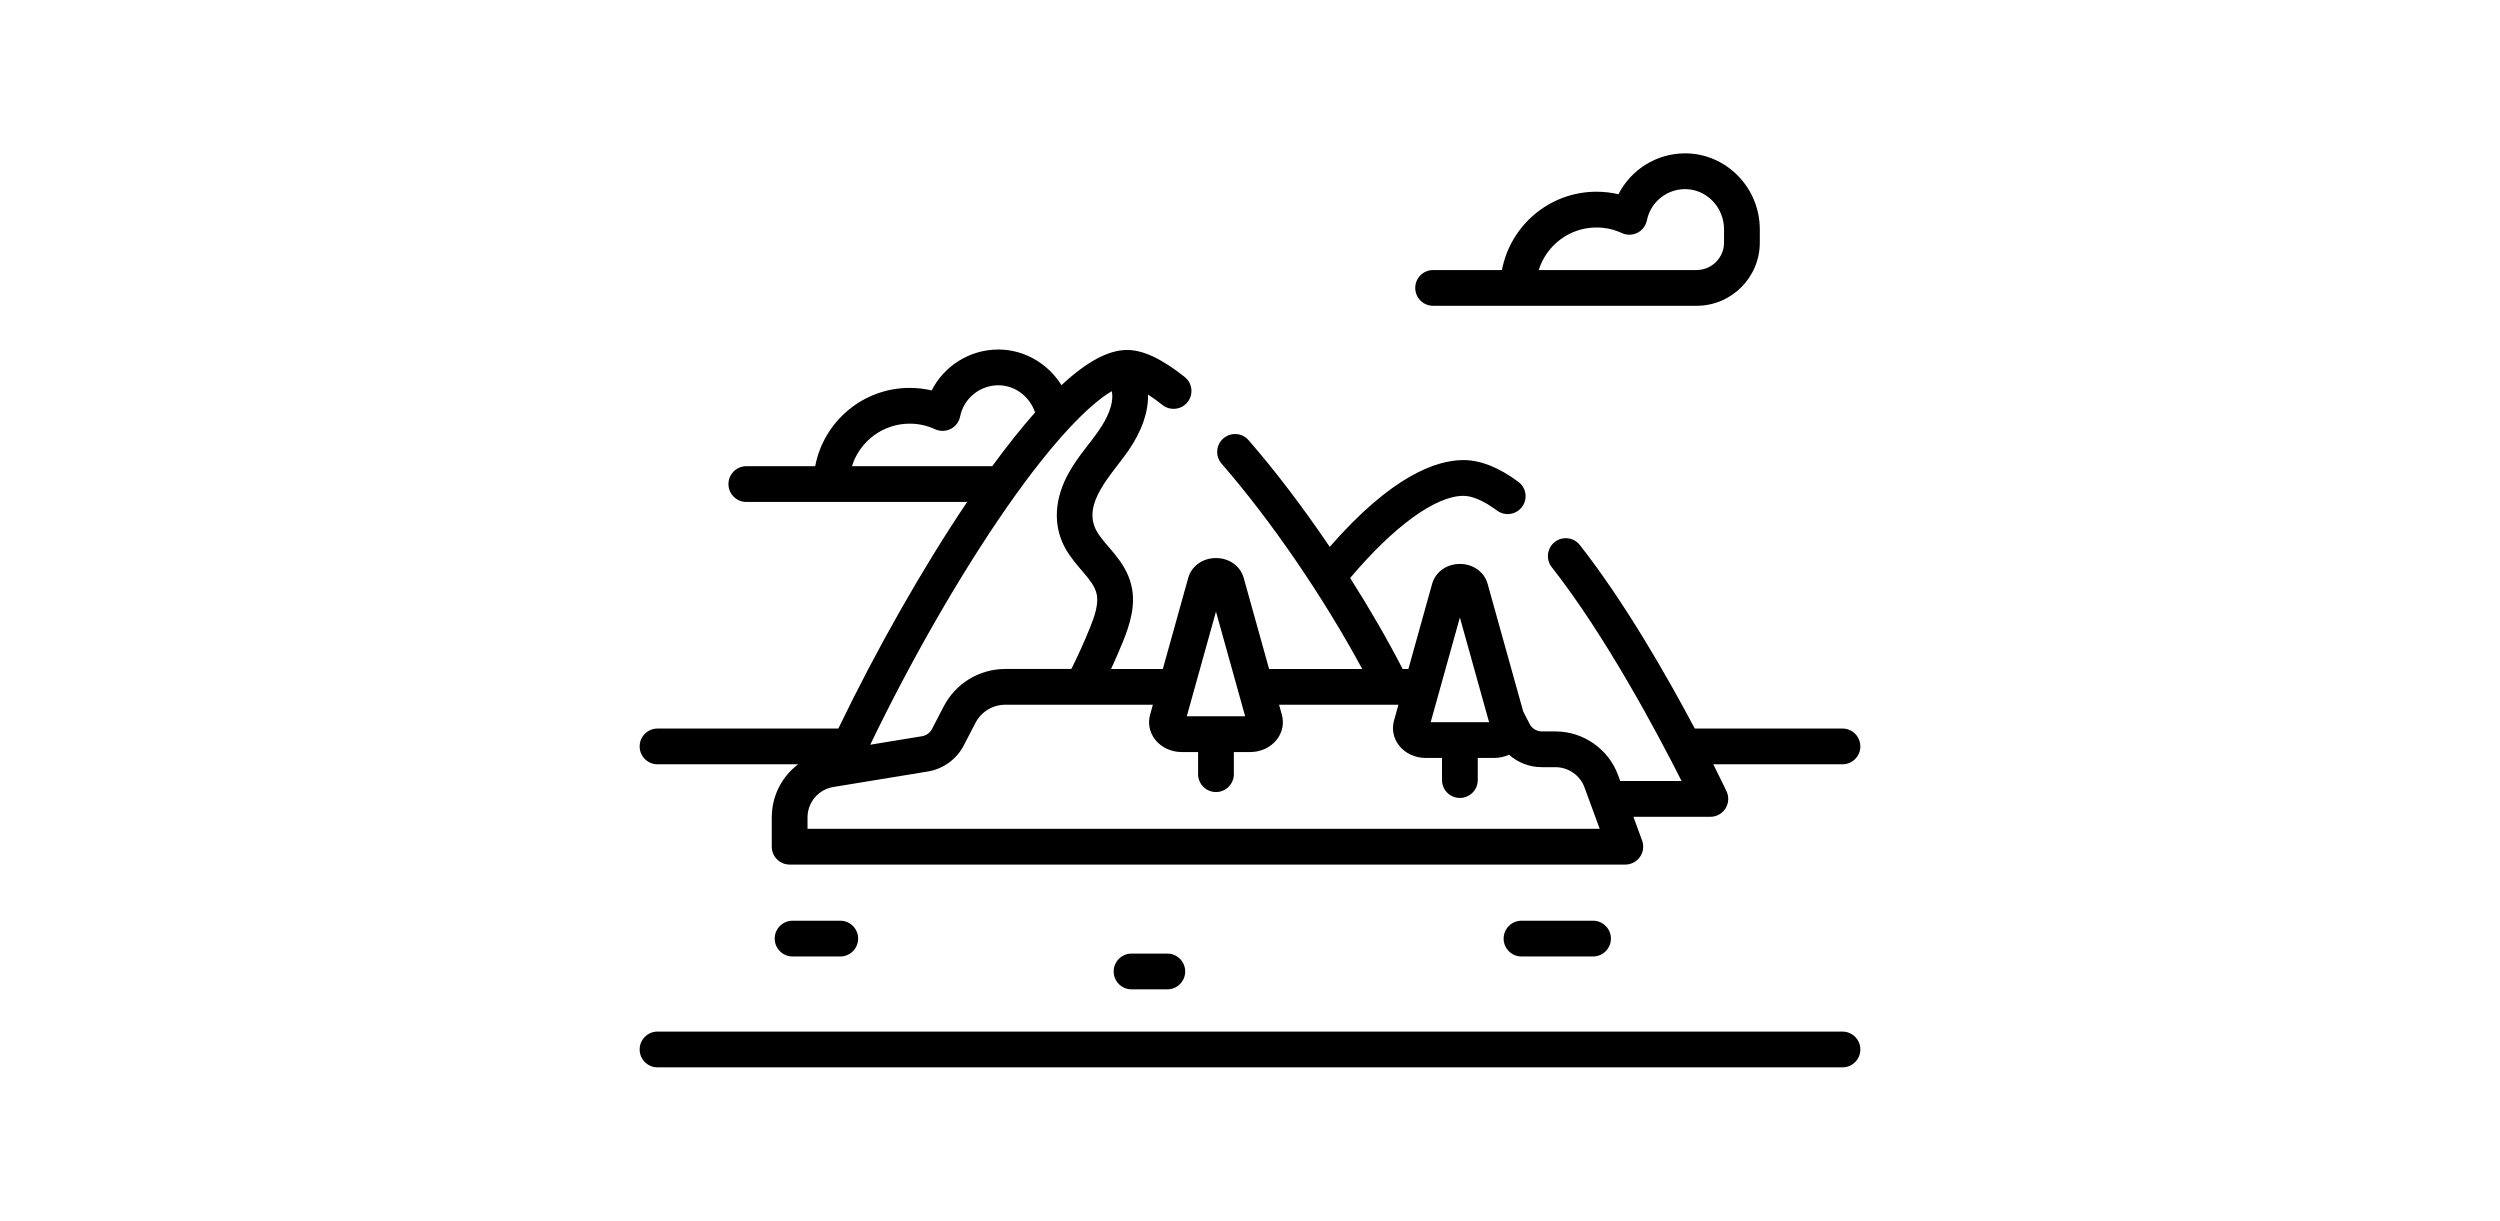 <svg id="Capa_1" enable-background="new 0 0 512 512" height="250px" viewBox="0 0 512 512" width="512" xmlns="http://www.w3.org/2000/svg" fill="#000">><g><path d="m7.5 320.566h58.972c-6.791 5.129-11.062 13.251-11.062 22.31v12.25c0 4.142 3.357 7.5 7.5 7.5h350.51c2.451 0 4.747-1.198 6.15-3.208 1.402-2.01 1.734-4.578.89-6.878l-3.657-9.954h32.287c2.57 0 4.961-1.316 6.336-3.487s1.543-4.896.444-7.219c-.299-.632-2.279-4.799-5.561-11.313h54.19c4.143 0 7.5-3.358 7.5-7.5s-3.357-7.5-7.5-7.5h-61.95c-11.593-21.852-29.427-53.073-48.204-76.964-2.561-3.257-7.275-3.821-10.531-1.263-3.257 2.56-3.821 7.275-1.262 10.531 22.736 28.93 44.705 70.37 54.474 89.716h-25.734l-.913-2.486c-4.025-10.96-14.574-18.324-26.25-18.324h-5.71c-2.166 0-4.131-1.197-5.125-3.12l-2.701-5.235-14.925-53.536c-1.395-4.999-6.073-8.357-11.644-8.356-5.568.001-10.246 3.36-11.64 8.358l-9.952 35.699h-2.406c-6.425-12.462-13.921-25.419-22.019-38.157 18.281-21.669 35.839-34.463 47.511-34.463 3.782 0 8.658 2.135 14.102 6.173 3.324 2.468 8.022 1.772 10.492-1.554 2.468-3.327 1.772-8.024-1.555-10.492-8.162-6.056-15.913-9.127-23.039-9.127-11.374 0-30.055 6.57-56.074 36.404-10.969-16.225-22.666-31.664-34.047-44.746-2.718-3.126-7.455-3.454-10.581-.736-3.125 2.719-3.454 7.456-.735 10.581 20.841 23.957 42.782 56.087 58.986 86.118h-39.06l-10.641-38.169c-1.394-5-6.072-8.358-11.642-8.358s-10.248 3.359-11.642 8.358l-10.641 38.169h-21.711c1.738-3.753 3.39-7.553 4.942-11.375 3.047-7.525 5.58-15.635 3.507-23.944-2.639-10.615-11.08-16.253-14.571-22.655-6.275-11.534 6.467-23.551 13.462-33.726 5.604-8.15 8.332-16.127 8.155-23.4 1.725 1.1 3.73 2.521 6.052 4.364 3.246 2.577 7.962 2.034 10.538-1.21 2.575-3.244 2.033-7.961-1.21-10.537-9.591-7.615-17.475-11.316-24.104-11.316-7.869 0-16.917 4.845-27.579 14.762-5.575-8.957-15.377-14.879-26.276-14.952-.063 0-.126 0-.189 0-12.009 0-22.729 6.854-27.972 17.156-2.997-.702-6.077-1.056-9.214-1.056-19.685 0-36.112 14.169-39.639 32.84h-28.882c-4.143 0-7.5 3.358-7.5 7.5s3.357 7.5 7.5 7.5h92.623c-18.501 27.434-37.988 61.737-54.03 95.03h-75.843c-4.143 0-7.5 3.358-7.5 7.5s3.357 7.497 7.5 7.497zm336.527-61.582 12.243 43.918h-24.486c2.686-9.634 9.468-33.963 12.243-43.918zm-102.301-2.469 12.243 43.916h-24.486c2.33-8.359 10.001-35.875 12.243-43.916zm-152.672-60.979c3.206-10.322 12.849-17.84 24.216-17.84 3.713 0 7.292.786 10.639 2.335 2.084.965 4.496.922 6.545-.117s3.508-2.96 3.96-5.212c1.527-7.609 8.265-13.106 16.038-13.106h.099c6.962.046 13.074 4.766 15.306 11.397-5.668 6.4-11.671 13.929-17.966 22.543zm64.677 17.652c20.287-29.201 35.298-43.891 44.307-49.114 1.053 5.398-2.117 11.641-5.329 16.312-3.882 5.645-8.614 10.803-12.411 17.399-6.388 11.104-7.051 22.466-1.863 32.002 4.399 8.066 11.669 12.994 13.188 19.104 1.089 4.361-.903 9.869-2.853 14.684-2.337 5.756-4.924 11.456-7.695 17.011h-27.685c-10.937 0-20.854 6.037-25.879 15.75l-4.878 9.417c-.836 1.61-2.405 2.748-4.195 3.042l-21.716 3.56c16.903-35.122 37.709-71.385 57.009-99.167zm-83.321 129.688c0-6.379 4.568-11.758 10.862-12.789l39.594-6.49c6.44-1.058 12.078-5.147 15.083-10.941l4.882-9.423c2.44-4.716 7.252-7.646 12.559-7.646h61.872l-1.168 4.191c-.991 3.554-.256 7.309 2.017 10.302 2.546 3.352 6.743 5.353 11.229 5.353h6.887v9.276c0 4.142 3.357 7.5 7.5 7.5s7.5-3.358 7.5-7.5v-9.276h6.888c4.486 0 8.685-2.001 11.229-5.354 2.272-2.993 3.007-6.749 2.016-10.301l-1.168-4.19h50.062l-1.857 6.662c-.991 3.554-.256 7.309 2.017 10.302 2.546 3.352 6.743 5.353 11.229 5.353h6.887v9.276c0 4.142 3.357 7.5 7.5 7.5s7.5-3.358 7.5-7.5v-9.276h6.888c2.195 0 4.317-.485 6.214-1.367 3.733 3.323 8.597 5.241 13.791 5.241h5.71c5.413 0 10.304 3.414 12.17 8.496l6.375 17.354h-332.268z"/><path d="m504.5 432.68h-497c-4.143 0-7.5 3.358-7.5 7.5s3.357 7.5 7.5 7.5h497c4.143 0 7.5-3.358 7.5-7.5s-3.357-7.5-7.5-7.5z"/><path d="m332.808 128.26h110.507c14.618 0 26.511-11.893 26.511-26.511v-5.535c0-17.473-13.964-31.78-31.127-31.894-.07 0-.14 0-.21 0-12.002 0-22.711 6.848-27.95 17.15-3-.704-6.08-1.059-9.217-1.059-19.686 0-36.124 14.172-39.649 32.849h-28.864c-4.143 0-7.5 3.358-7.5 7.5s3.356 7.5 7.499 7.5zm68.513-32.848c3.708 0 7.288.788 10.64 2.341 2.083.966 4.497.924 6.547-.116s3.51-2.961 3.961-5.214c1.525-7.608 8.253-13.103 16.021-13.103h.109c8.947.059 16.227 7.638 16.227 16.894v5.535c0 6.347-5.164 11.511-11.511 11.511h-66.209c3.204-10.327 12.848-17.848 24.215-17.848z"/><path d="m369.879 386.174c-4.143 0-7.5 3.358-7.5 7.5s3.357 7.5 7.5 7.5h30c4.143 0 7.5-3.358 7.5-7.5s-3.357-7.5-7.5-7.5z"/><path d="m64.141 386.174c-4.143 0-7.5 3.358-7.5 7.5s3.357 7.5 7.5 7.5h20c4.143 0 7.5-3.358 7.5-7.5s-3.357-7.5-7.5-7.5z"/><path d="m206.318 399.964c-4.143 0-7.5 3.358-7.5 7.5s3.357 7.5 7.5 7.5h15c4.143 0 7.5-3.358 7.5-7.5s-3.357-7.5-7.5-7.5z"/></g></svg>
